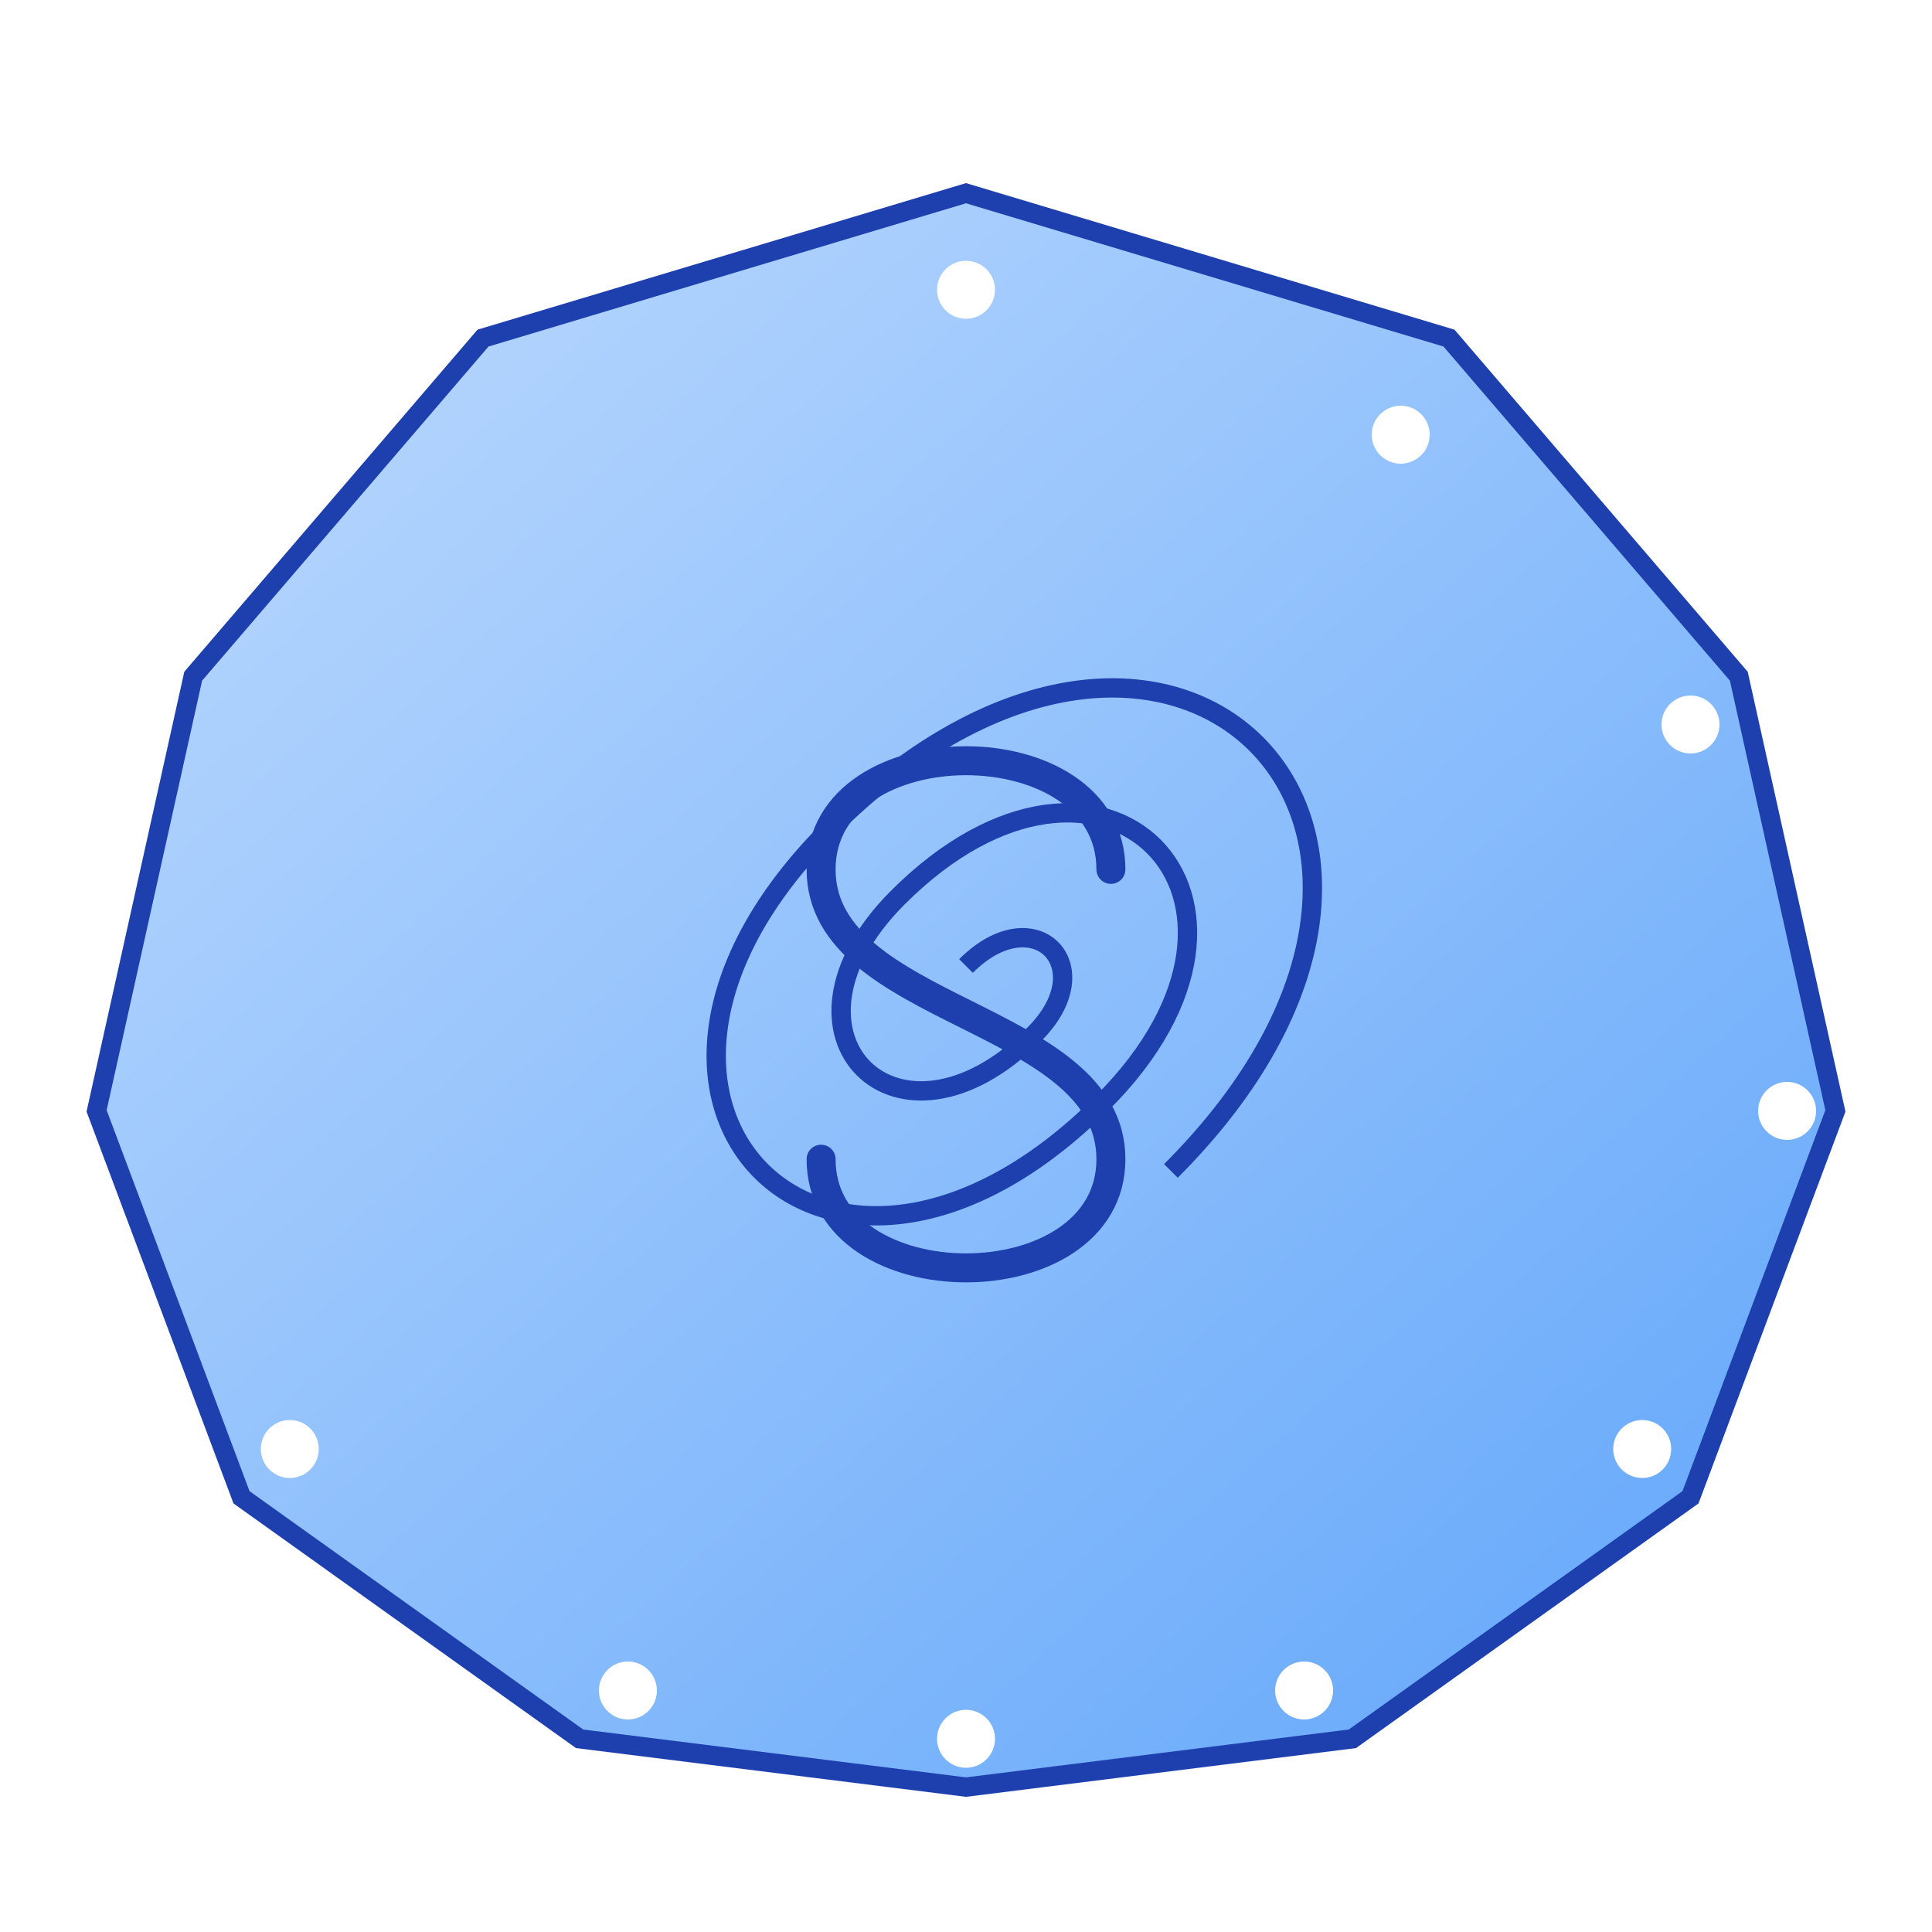 <?xml version="1.0" encoding="UTF-8"?>
<svg width="200" height="200" viewBox="0 0 200 200" fill="none" xmlns="http://www.w3.org/2000/svg">
  <defs>
    <linearGradient id="grad9" x1="0%" y1="0%" x2="100%" y2="100%">
      <stop offset="0%" style="stop-color:#bfdbfe;stop-opacity:1" />
      <stop offset="100%" style="stop-color:#60a5fa;stop-opacity:1" />
    </linearGradient>
    <filter id="glow9">
      <feGaussianBlur stdDeviation="3" result="coloredBlur"/>
      <feMerge>
        <feMergeNode in="coloredBlur"/>
        <feMergeNode in="SourceGraphic"/>
      </feMerge>
    </filter>
  </defs>
  
  <!-- Fragment de base (nonagone) -->
  <path d="M100 20L150 35L180 70L190 115L175 155L140 180L100 185L60 180L25 155L10 115L20 70L50 35L100 20Z" 
        fill="url(#grad9)" 
        stroke="#1e40af" 
        stroke-width="2"
        filter="url(#glow9)"/>
  
  <!-- Spirale dorée -->
  <path d="M100 100C100 90 110 90 110 100C110 120 90 120 90 100C90 70 120 70 120 100C120 140 80 140 80 100C80 50 130 50 130 100" 
        fill="none" 
        stroke="#1e40af" 
        stroke-width="2"
        transform="rotate(45 100 100)"/>
  
  <!-- Symbole du chiffre 9 -->
  <path d="M115 90C115 75 85 75 85 90C85 105 115 105 115 120C115 135 85 135 85 120" 
        stroke="#1e40af" 
        stroke-width="3" 
        stroke-linecap="round" 
        fill="none"/>
  
  <!-- Points lumineux -->
  <circle cx="100" cy="30" r="3" fill="white" filter="url(#glow9)"/>
  <circle cx="145" cy="45" r="3" fill="white" filter="url(#glow9)"/>
  <circle cx="175" cy="75" r="3" fill="white" filter="url(#glow9)"/>
  <circle cx="185" cy="115" r="3" fill="white" filter="url(#glow9)"/>
  <circle cx="170" cy="150" r="3" fill="white" filter="url(#glow9)"/>
  <circle cx="135" cy="175" r="3" fill="white" filter="url(#glow9)"/>
  <circle cx="100" cy="180" r="3" fill="white" filter="url(#glow9)"/>
  <circle cx="65" cy="175" r="3" fill="white" filter="url(#glow9)"/>
  <circle cx="30" cy="150" r="3" fill="white" filter="url(#glow9)"/>
</svg> 
